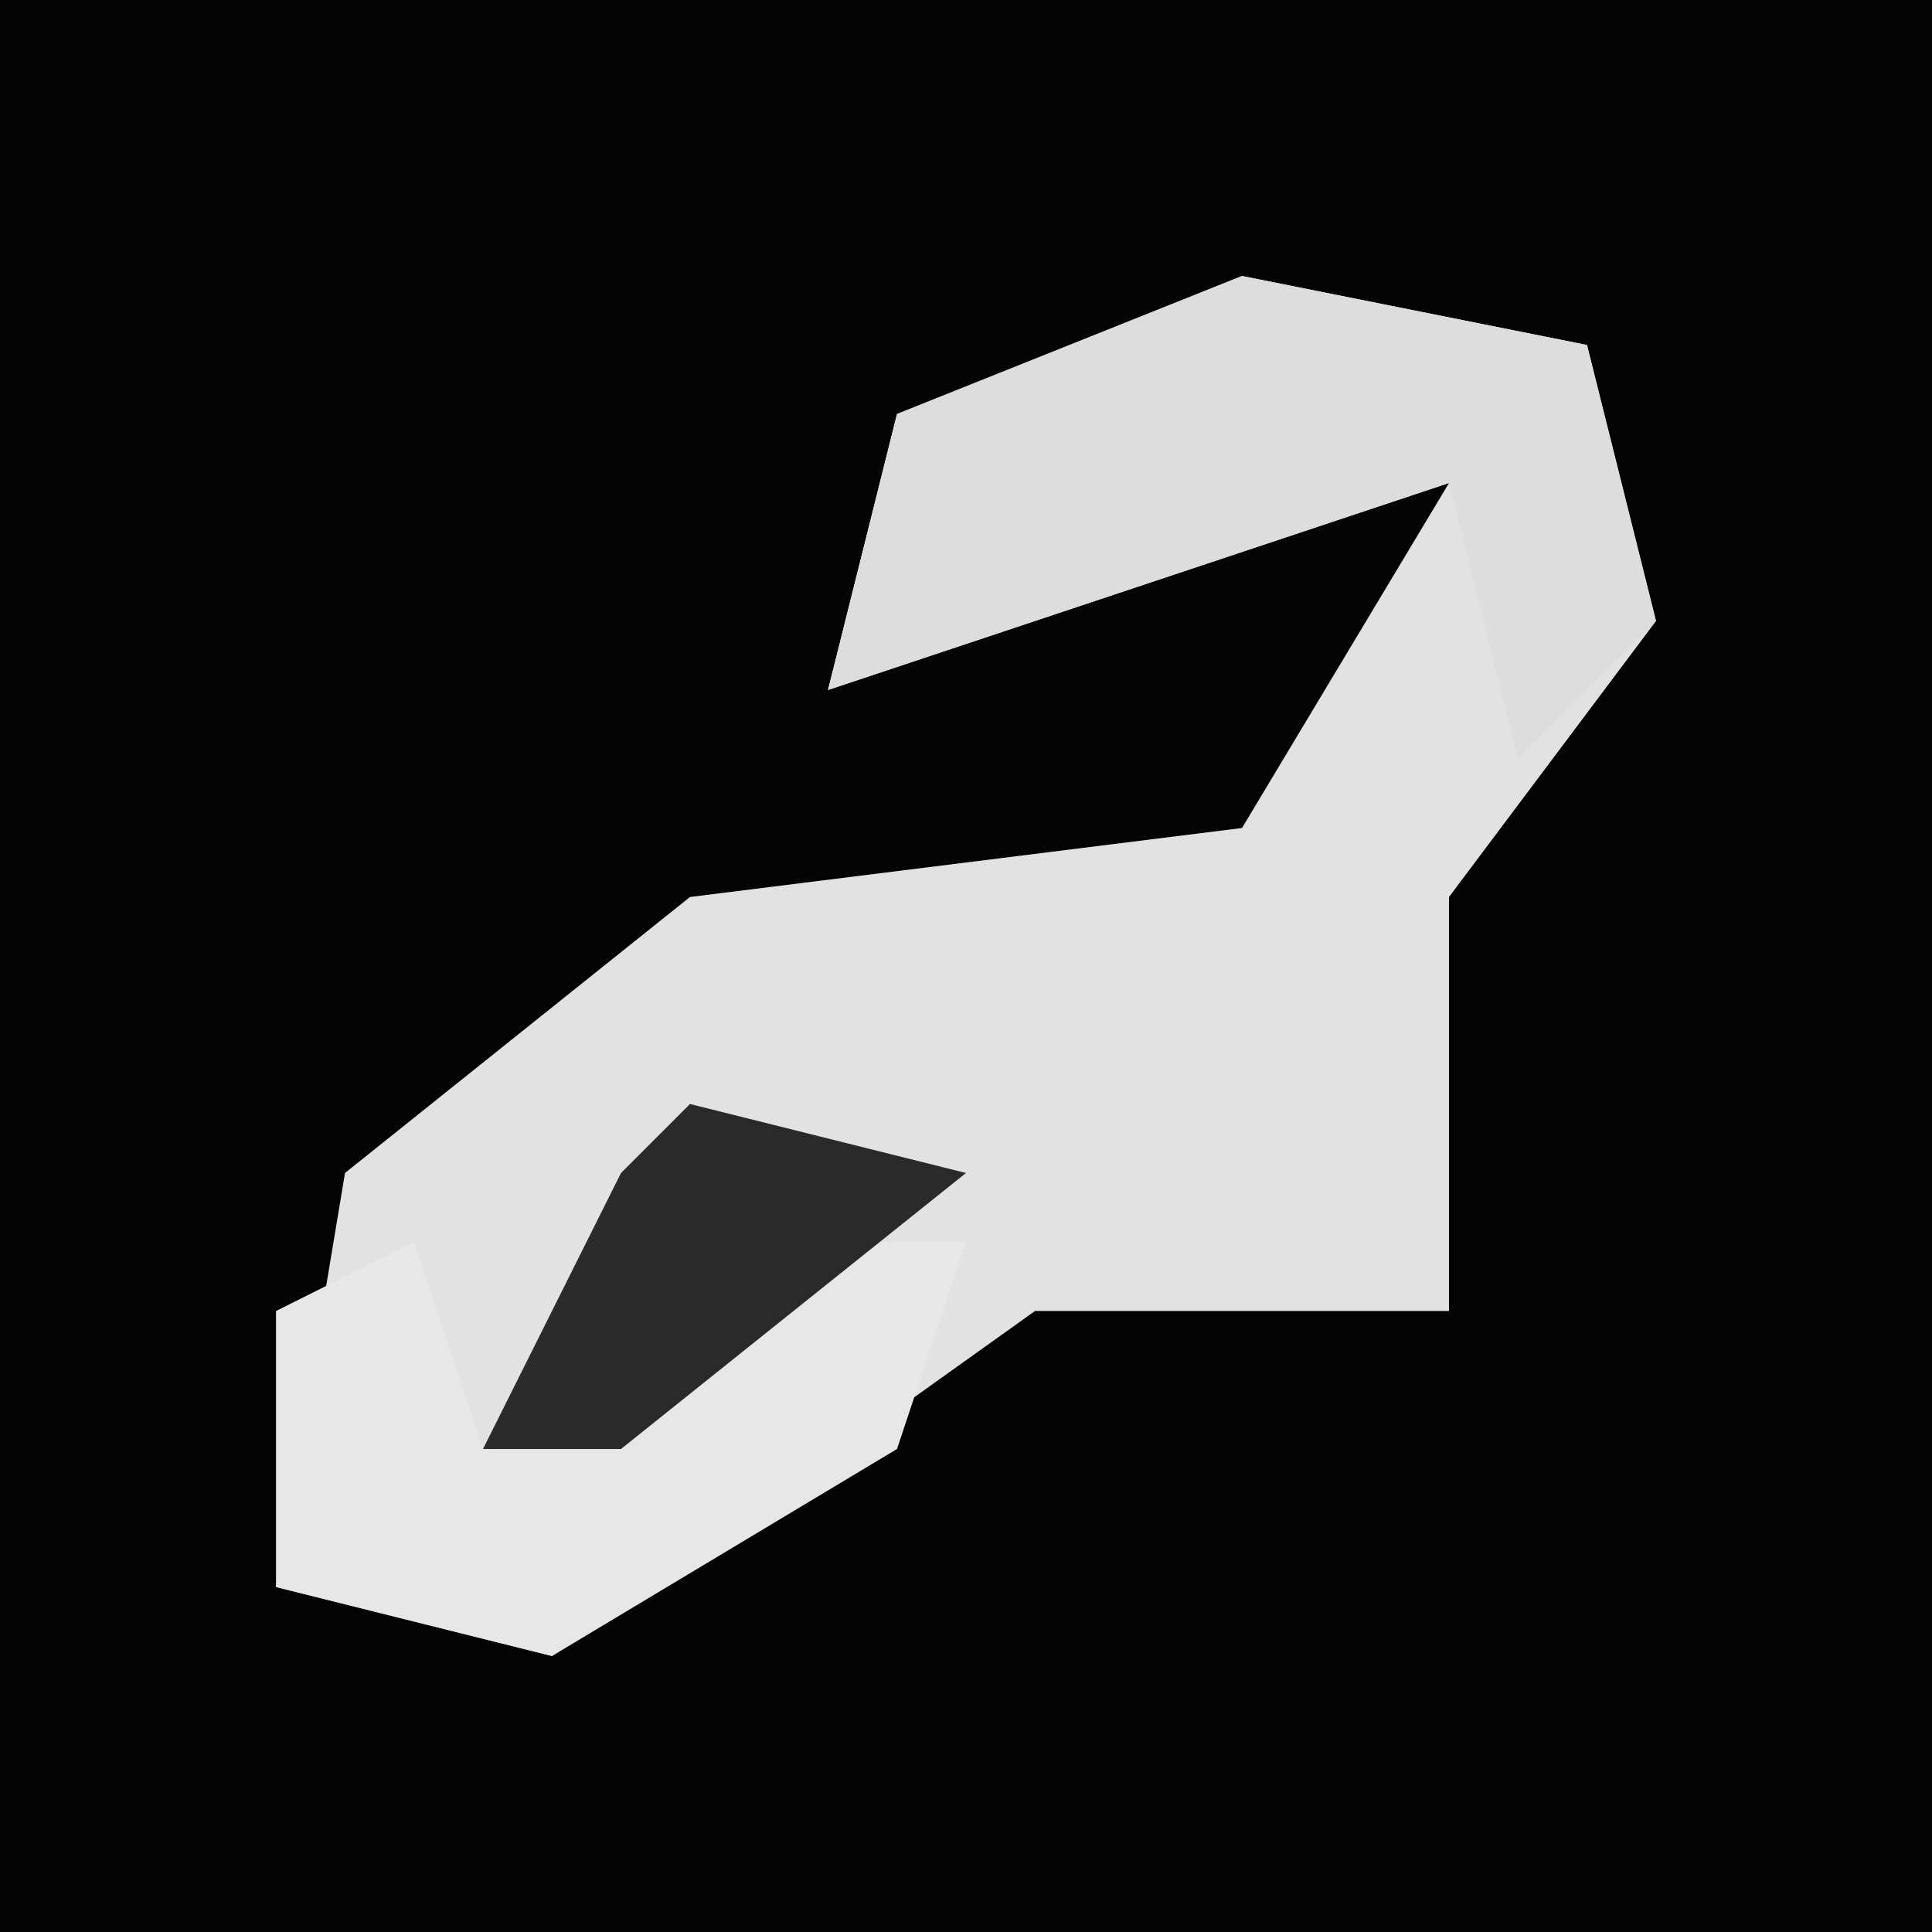 <?xml version="1.0" encoding="UTF-8"?>
<svg version="1.1" xmlns="http://www.w3.org/2000/svg" width="28" height="28">
<path d="M0,0 L28,0 L28,28 L0,28 Z " fill="#030303" transform="translate(0,0)"/>
<path d="M0,0 L5,1 L6,5 L3,9 L3,15 L-3,15 L-10,20 L-14,19 L-13,13 L-8,9 L0,8 L3,3 L-6,6 L-5,2 Z " fill="#E2E2E2" transform="translate(18,4)"/>
<path d="M0,0 L5,1 L6,5 L4,7 L3,3 L-6,6 L-5,2 Z " fill="#DDDDDD" transform="translate(18,4)"/>
<path d="M0,0 L1,3 L6,0 L8,0 L7,3 L2,6 L-2,5 L-2,1 Z " fill="#E7E7E7" transform="translate(6,18)"/>
<path d="M0,0 L4,1 L-1,5 L-3,5 L-1,1 Z " fill="#2A2A2A" transform="translate(10,16)"/>
</svg>
